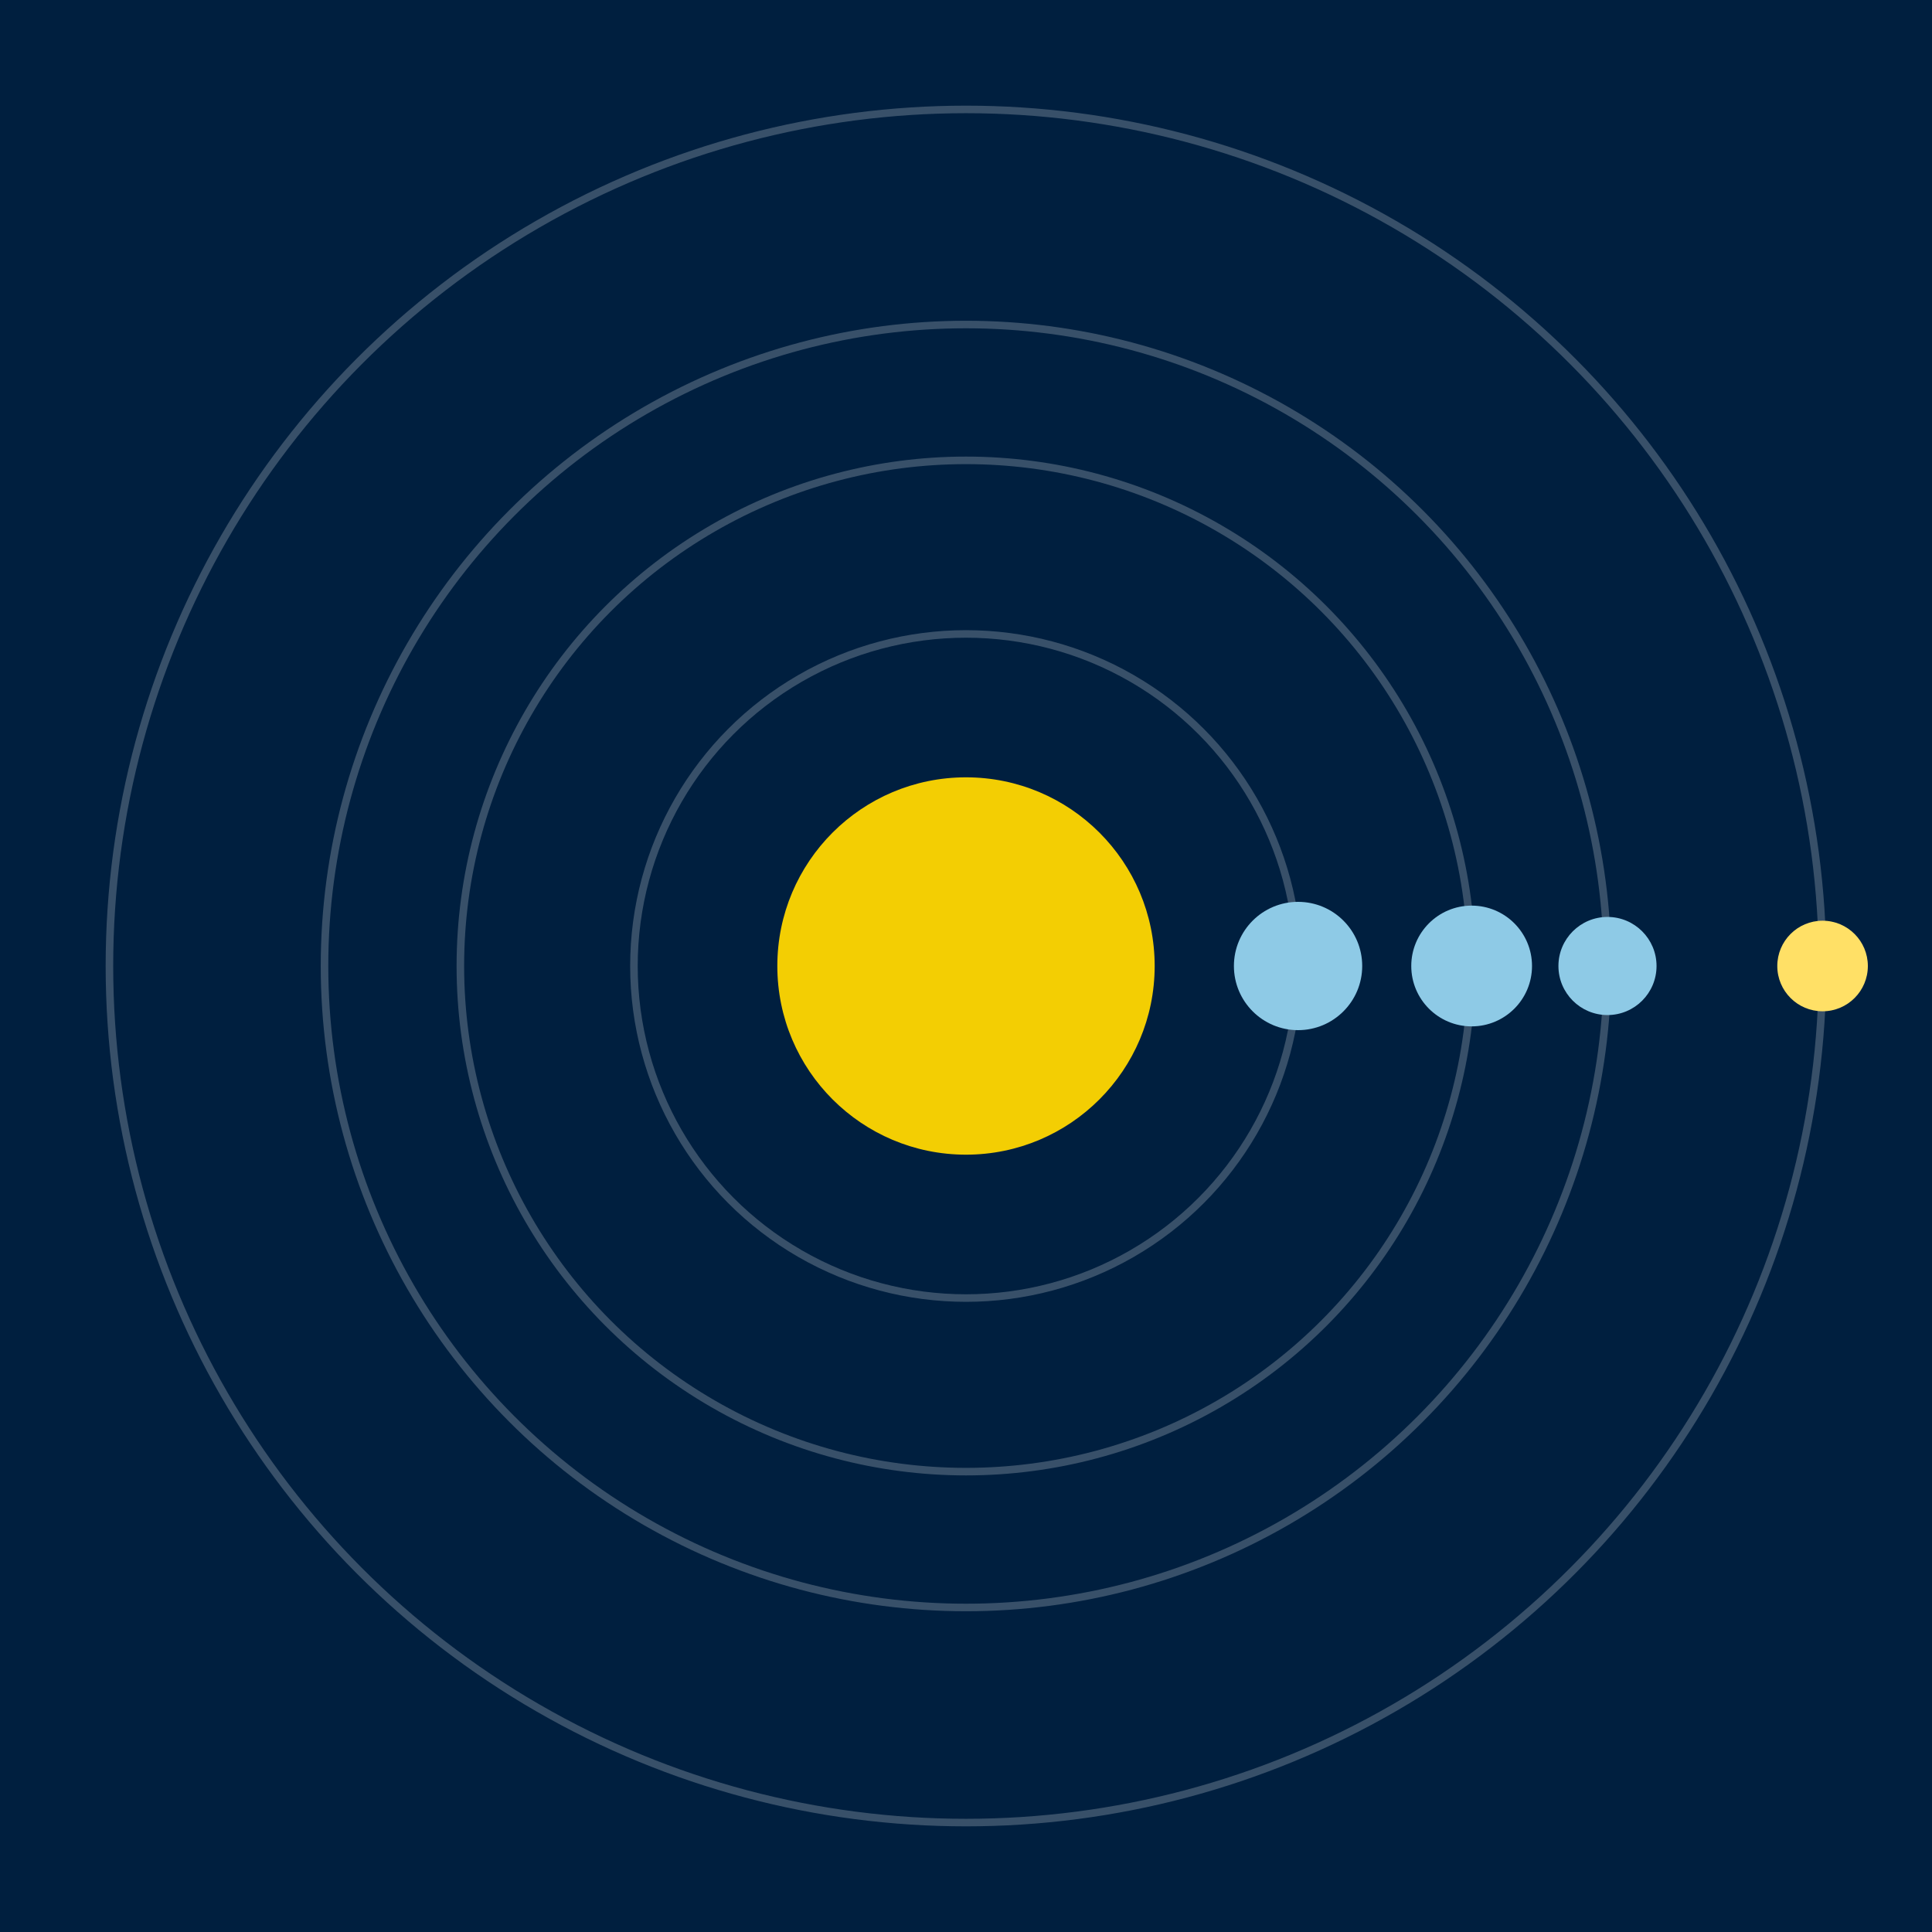 <svg width="512" height="512" viewBox="0 0 512 512" xmlns="http://www.w3.org/2000/svg">
  <rect width="100%" height="100%" fill="#001f3f" />
  <circle cx="256" cy="256" r="50" fill="#ffd700" opacity="0.95">
    <animate attributeName="r" values="50;57;50" dur="2s" repeatCount="indefinite"/>
    <animate attributeName="opacity" values="0.95;1;0.95" dur="2s" repeatCount="indefinite"/>
  </circle>
  
    <g>
      <ellipse cx="256" cy="256" rx="88" ry="88" fill="none" stroke="#fff" stroke-width="2" opacity="0.22"/>
      <circle r="17" fill="#8ecae6" cx="344" cy="256">
        <animateTransform attributeName="transform" type="rotate"
          from="0 256 256" to="-360 256 256"
          dur="3.864s" repeatCount="indefinite"/>
      </circle>
    </g>
  
    <g>
      <ellipse cx="256" cy="256" rx="134" ry="134" fill="none" stroke="#fff" stroke-width="2" opacity="0.22"/>
      <circle r="16" fill="#8ecae6" cx="390" cy="256">
        <animateTransform attributeName="transform" type="rotate"
          from="0 256 256" to="360 256 256"
          dur="3.941s" repeatCount="indefinite"/>
      </circle>
    </g>
  
    <g>
      <ellipse cx="256" cy="256" rx="170" ry="170" fill="none" stroke="#fff" stroke-width="2" opacity="0.22"/>
      <circle r="13" fill="#8ecae6" cx="426" cy="256">
        <animateTransform attributeName="transform" type="rotate"
          from="0 256 256" to="-360 256 256"
          dur="2.732s" repeatCount="indefinite"/>
      </circle>
    </g>
  
    <g>
      <ellipse cx="256" cy="256" rx="227" ry="227" fill="none" stroke="#fff" stroke-width="2" opacity="0.22"/>
      <circle r="12" fill="#ffe066" cx="483" cy="256">
        <animateTransform attributeName="transform" type="rotate"
          from="0 256 256" to="360 256 256"
          dur="4.863s" repeatCount="indefinite"/>
      </circle>
    </g>
  
</svg>